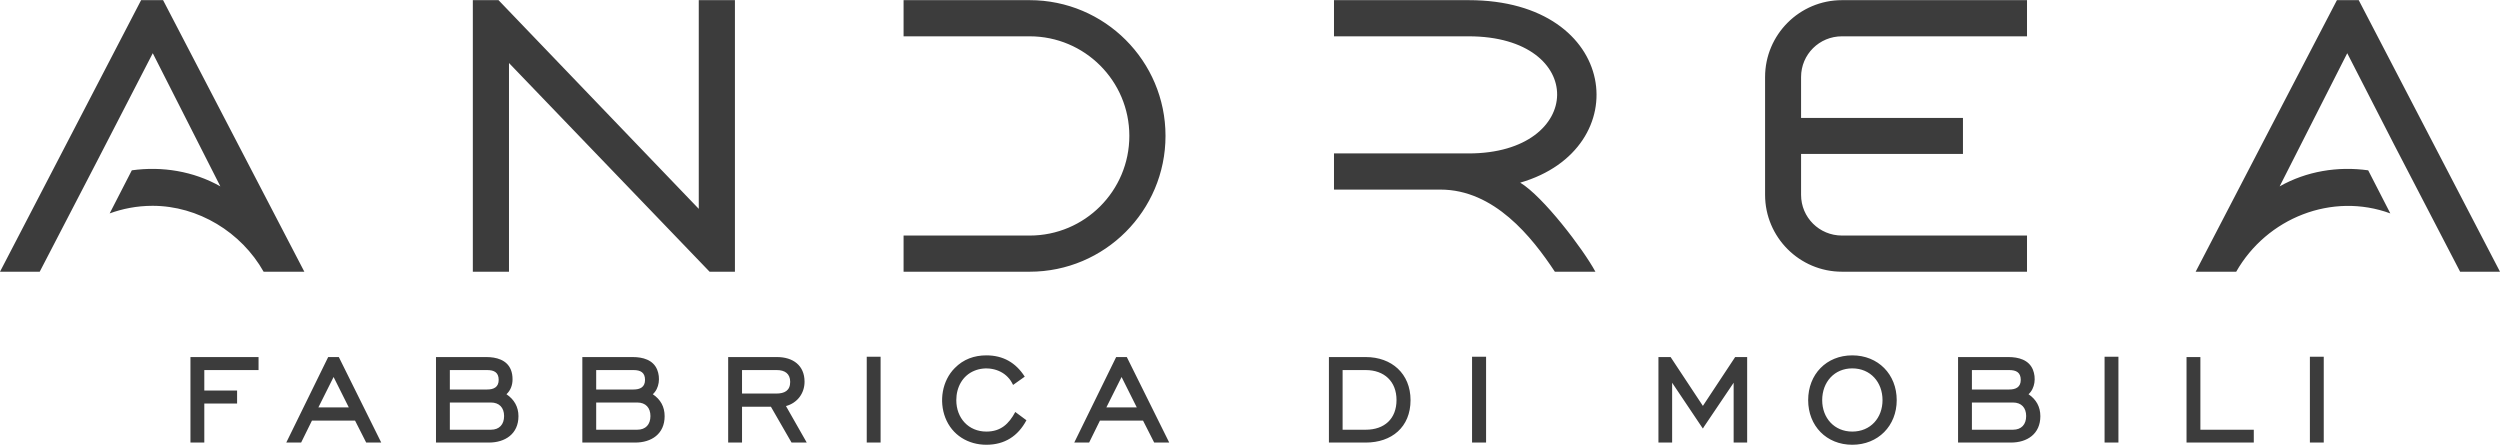 <svg width="590" height="105" viewBox="0 0 590 105" fill="none" xmlns="http://www.w3.org/2000/svg">
<path d="M463.259 36.328H425.053V45.979C425.053 51.323 429.36 55.59 434.704 55.59H478.374V64.124H434.704C424.693 64.124 416.558 55.989 416.558 45.979V18.182C416.558 8.172 424.693 0.036 434.704 0.036H478.374V8.57H434.704C429.36 8.57 425.053 12.838 425.053 18.182V27.833H463.259V36.328ZM590 64.125C578.873 42.748 567.787 21.412 556.66 0.036H551.515C540.388 21.412 529.262 42.748 518.175 64.125H527.746C534.965 51.443 550.359 45.301 564.117 50.366L558.893 40.196C551.714 39.199 544.337 40.396 537.996 43.985L553.948 12.559L565.035 34.175C570.219 44.145 575.404 54.115 580.588 64.125H590ZM44.946 84.265C50.291 84.265 55.674 84.265 61.018 84.265V87.335H48.217V92.161H55.954C55.954 93.198 55.954 94.235 55.954 95.232H48.217V104.444C47.14 104.444 46.023 104.444 44.946 104.444V84.264V84.265ZM75.136 96.149H82.315L78.726 88.971L75.137 96.149H75.136ZM77.45 84.265C78.287 84.265 79.125 84.265 79.962 84.265L89.973 104.445C88.776 104.445 87.62 104.445 86.423 104.445L83.791 99.26H73.621L71.068 104.445C69.912 104.445 68.715 104.445 67.559 104.445L77.45 84.265ZM106.164 91.922H114.977C116.533 91.922 117.689 91.364 117.689 89.649C117.689 87.894 116.613 87.336 114.977 87.336H106.164V91.922ZM106.164 101.414H115.855C117.849 101.414 118.966 100.177 118.966 98.183C118.966 96.189 117.81 94.992 115.855 94.992H106.164V101.414ZM102.894 84.265H114.779C117.091 84.265 119.604 84.903 120.561 87.256C120.84 87.934 120.96 88.691 120.96 89.529C120.96 90.845 120.521 92.121 119.524 93.038C121.359 94.275 122.356 96.029 122.356 98.222C122.356 102.41 119.204 104.444 115.376 104.444H102.893V84.264L102.894 84.265ZM140.701 91.922H149.515C151.07 91.922 152.227 91.364 152.227 89.649C152.227 87.894 151.15 87.336 149.515 87.336H140.701V91.922ZM140.701 101.414H150.392C152.386 101.414 153.503 100.177 153.503 98.183C153.503 96.229 152.386 94.992 150.392 94.992H140.701V101.414ZM137.431 84.265H149.315C151.668 84.265 154.141 84.903 155.098 87.256C155.856 89.13 155.617 91.642 154.061 93.038C155.895 94.275 156.853 95.99 156.853 98.222C156.853 102.41 153.742 104.444 149.913 104.444H137.431V84.264V84.265ZM175.118 92.879H183.214C185.128 92.879 186.484 92.201 186.484 90.127C186.484 88.173 185.208 87.336 183.333 87.336H175.118V92.879ZM171.848 84.265H183.374C187.122 84.265 189.874 86.219 189.874 90.087C189.874 92.839 188.159 95.112 185.488 95.83L190.393 104.445H186.804L181.938 95.99H175.119V104.445C174.042 104.445 172.965 104.445 171.848 104.445V84.265ZM204.55 84.185C205.627 84.185 206.744 84.185 207.821 84.185V104.445C206.744 104.445 205.627 104.445 204.55 104.445V84.185ZM242.238 99.18C240.244 102.929 237.094 104.963 232.786 104.963C228.479 104.963 224.69 102.69 223.095 98.582C221.579 94.673 222.337 89.848 225.328 86.857C227.362 84.783 229.914 83.866 232.786 83.866C236.734 83.866 239.725 85.581 241.839 88.891L239.087 90.845C238.728 90.127 238.409 89.569 237.811 88.971C235.856 86.937 232.546 86.418 229.954 87.495C227.122 88.652 225.687 91.443 225.687 94.434C225.687 98.662 228.558 101.852 232.786 101.852C236.176 101.852 238.09 100.058 239.606 97.226L242.238 99.18ZM261.102 96.149H268.28L264.691 88.971L261.102 96.149ZM263.415 84.265C264.253 84.265 265.09 84.265 265.927 84.265L275.938 104.445C274.741 104.445 273.585 104.445 272.388 104.445L269.756 99.26H259.586L257.034 104.445C255.877 104.445 254.681 104.445 253.524 104.445L263.414 84.265H263.415ZM322.319 87.336H316.855V101.414H322.319C326.706 101.414 329.578 98.861 329.578 94.395C329.578 90.008 326.666 87.336 322.319 87.336ZM322.319 84.265C328.42 84.265 332.887 88.173 332.887 94.434C332.887 100.815 328.42 104.445 322.319 104.445H313.625V84.265H322.319ZM347.404 84.185C348.521 84.185 349.598 84.185 350.715 84.185V104.445C349.598 104.445 348.521 104.445 347.404 104.445V84.185ZM391.393 84.265C392.35 84.265 393.307 84.265 394.264 84.265L401.881 95.79L409.498 84.265C410.456 84.265 411.373 84.265 412.33 84.265V104.445C411.253 104.445 410.176 104.445 409.14 104.445V90.327L402.2 100.616L401.881 101.134L401.522 100.616L394.623 90.327V104.445C393.546 104.445 392.469 104.445 391.392 104.445V84.265H391.393ZM437.136 101.852C441.443 101.852 444.275 98.622 444.275 94.434C444.275 90.207 441.443 86.937 437.136 86.937C432.909 86.937 430.037 90.167 430.037 94.434C430.037 98.662 432.909 101.852 437.136 101.852ZM437.136 104.963C431.035 104.963 426.727 100.496 426.727 94.434C426.727 88.333 431.035 83.866 437.136 83.866C443.238 83.866 447.625 88.333 447.625 94.434C447.625 100.496 443.238 104.963 437.136 104.963ZM465.372 91.922H474.186C475.741 91.922 476.898 91.364 476.898 89.649C476.898 87.894 475.821 87.336 474.186 87.336H465.372V91.922ZM465.372 101.414H475.063C477.057 101.414 478.174 100.177 478.174 98.183C478.174 96.229 477.057 94.992 475.063 94.992H465.372V101.414ZM462.102 84.265H473.986C476.339 84.265 478.812 84.903 479.769 87.256C480.527 89.13 480.288 91.642 478.732 93.038C480.567 94.275 481.524 96.029 481.524 98.222C481.524 102.41 478.413 104.444 474.585 104.444H462.102V84.264V84.265ZM496.679 84.185C497.755 84.185 498.872 84.185 499.949 84.185V104.445C498.872 104.445 497.755 104.445 496.679 104.445V84.185ZM516.021 84.265C517.138 84.265 518.215 84.265 519.291 84.265V101.414H531.894C531.894 102.411 531.894 103.448 531.894 104.445H516.021V84.265ZM545.134 84.185C546.211 84.185 547.288 84.185 548.405 84.185V104.445C547.288 104.445 546.211 104.445 545.134 104.445V84.185ZM213.244 0.036H242.996C260.702 0.036 275.06 14.393 275.06 32.06C275.06 49.767 260.703 64.125 242.996 64.125H213.244V55.591H242.996C255.996 55.591 266.525 45.062 266.525 32.061C266.525 19.1 255.996 8.571 242.996 8.571H213.244V0.036ZM314.821 0.036H346.606C382.26 0.036 386.328 35.131 358.77 43.108C364.154 46.338 373.606 58.741 376.517 64.125H366.946C361.522 55.91 352.628 44.743 339.946 44.743H314.821V36.209H346.606C374.164 36.209 374.723 8.571 346.606 8.571H314.821V0.037V0.036ZM0.001 64.125C11.088 42.748 22.215 21.412 33.302 0.036H38.486C49.613 21.412 60.7 42.748 71.826 64.125H62.215C56.95 54.793 46.781 48.571 36.013 48.571C32.224 48.571 28.834 49.289 25.883 50.366L31.108 40.196C38.246 39.199 45.664 40.396 52.005 43.985L36.053 12.559C27.199 29.788 18.306 46.937 9.372 64.125H0H0.001ZM111.588 0.036C113.622 0.036 115.656 0.036 117.65 0.036C133.403 16.467 149.156 32.858 164.909 49.289V0.036H173.443V64.125H167.461L120.122 14.872V64.125H111.588V0.036Z" fill="#3C3C3C"/>
</svg>
